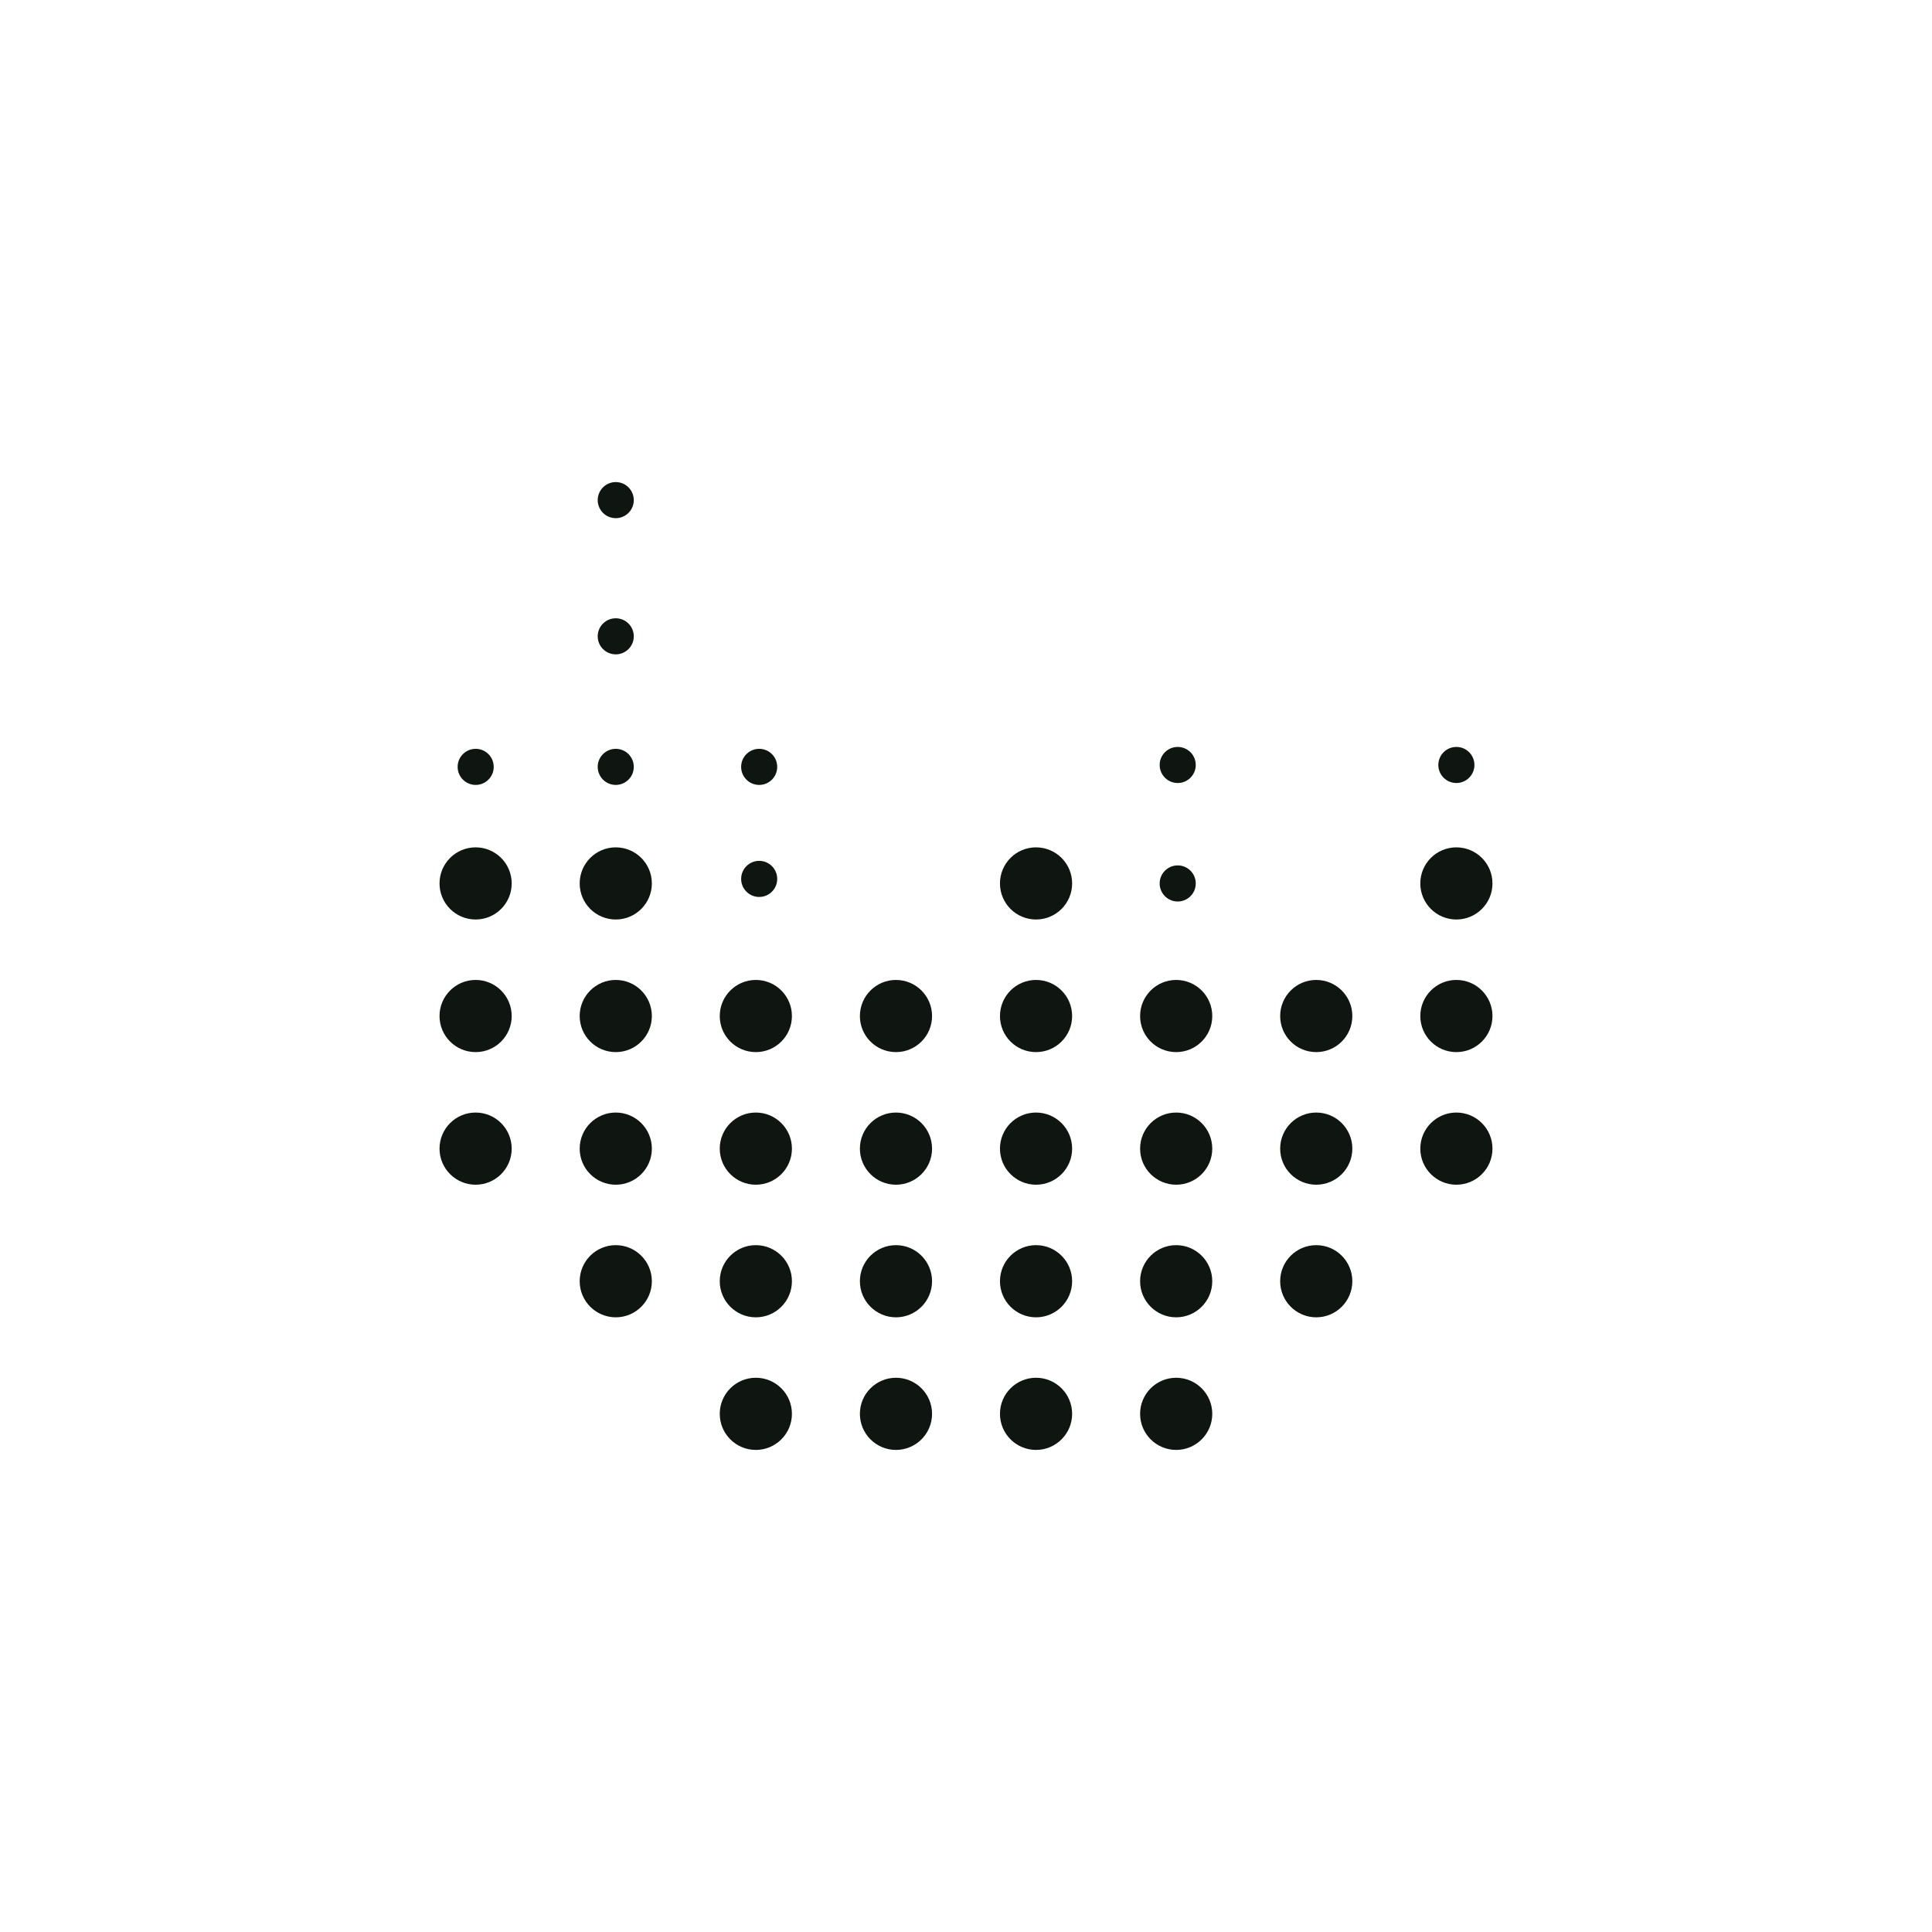 <svg width="88" height="88" viewBox="0 0 88 88" fill="none" xmlns="http://www.w3.org/2000/svg">
<path d="M21.664 41.882C22.572 41.882 23.307 41.147 23.307 40.239C23.307 39.331 22.572 38.596 21.664 38.596C20.756 38.596 20.02 39.331 20.02 40.239C20.02 41.147 20.756 41.882 21.664 41.882Z" fill="#0F1511"/>
<path d="M34.58 40.855C35.034 40.855 35.401 40.487 35.401 40.033C35.401 39.579 35.034 39.211 34.58 39.211C34.126 39.211 33.758 39.579 33.758 40.033C33.758 40.487 34.126 40.855 34.58 40.855Z" fill="#0F1511"/>
<path d="M47.19 41.882C48.098 41.882 48.834 41.147 48.834 40.239C48.834 39.331 48.098 38.596 47.19 38.596C46.282 38.596 45.547 39.331 45.547 40.239C45.547 41.147 46.282 41.882 47.19 41.882Z" fill="#0F1511"/>
<path d="M28.047 41.882C28.955 41.882 29.691 41.147 29.691 40.239C29.691 39.331 28.955 38.596 28.047 38.596C27.14 38.596 26.404 39.331 26.404 40.239C26.404 41.147 27.14 41.882 28.047 41.882Z" fill="#0F1511"/>
<path d="M53.643 41.062C54.097 41.062 54.465 40.694 54.465 40.24C54.465 39.786 54.097 39.418 53.643 39.418C53.189 39.418 52.821 39.786 52.821 40.24C52.821 40.694 53.189 41.062 53.643 41.062Z" fill="#0F1511"/>
<path d="M66.336 41.882C67.244 41.882 67.98 41.147 67.98 40.239C67.98 39.331 67.244 38.596 66.336 38.596C65.429 38.596 64.693 39.331 64.693 40.239C64.693 41.147 65.429 41.882 66.336 41.882Z" fill="#0F1511"/>
<path d="M34.427 66.042C35.335 66.042 36.071 65.306 36.071 64.398C36.071 63.491 35.335 62.755 34.427 62.755C33.519 62.755 32.784 63.491 32.784 64.398C32.784 65.306 33.519 66.042 34.427 66.042Z" fill="#0F1511"/>
<path d="M47.19 66.042C48.098 66.042 48.834 65.306 48.834 64.398C48.834 63.491 48.098 62.755 47.19 62.755C46.282 62.755 45.547 63.491 45.547 64.398C45.547 65.306 46.282 66.042 47.19 66.042Z" fill="#0F1511"/>
<path d="M40.81 66.042C41.718 66.042 42.454 65.306 42.454 64.398C42.454 63.491 41.718 62.755 40.81 62.755C39.903 62.755 39.167 63.491 39.167 64.398C39.167 65.306 39.903 66.042 40.81 66.042Z" fill="#0F1511"/>
<path d="M53.573 66.042C54.481 66.042 55.217 65.306 55.217 64.398C55.217 63.491 54.481 62.755 53.573 62.755C52.666 62.755 51.93 63.491 51.93 64.398C51.93 65.306 52.666 66.042 53.573 66.042Z" fill="#0F1511"/>
<path d="M21.664 53.962C22.572 53.962 23.307 53.226 23.307 52.319C23.307 51.411 22.572 50.675 21.664 50.675C20.756 50.675 20.02 51.411 20.02 52.319C20.02 53.226 20.756 53.962 21.664 53.962Z" fill="#0F1511"/>
<path d="M34.427 53.962C35.335 53.962 36.071 53.226 36.071 52.319C36.071 51.411 35.335 50.675 34.427 50.675C33.519 50.675 32.784 51.411 32.784 52.319C32.784 53.226 33.519 53.962 34.427 53.962Z" fill="#0F1511"/>
<path d="M47.19 53.962C48.098 53.962 48.834 53.226 48.834 52.319C48.834 51.411 48.098 50.675 47.19 50.675C46.282 50.675 45.547 51.411 45.547 52.319C45.547 53.226 46.282 53.962 47.19 53.962Z" fill="#0F1511"/>
<path d="M59.953 53.962C60.861 53.962 61.597 53.226 61.597 52.319C61.597 51.411 60.861 50.675 59.953 50.675C59.045 50.675 58.31 51.411 58.31 52.319C58.31 53.226 59.045 53.962 59.953 53.962Z" fill="#0F1511"/>
<path d="M28.047 53.962C28.955 53.962 29.691 53.226 29.691 52.319C29.691 51.411 28.955 50.675 28.047 50.675C27.14 50.675 26.404 51.411 26.404 52.319C26.404 53.226 27.14 53.962 28.047 53.962Z" fill="#0F1511"/>
<path d="M40.81 53.962C41.718 53.962 42.454 53.226 42.454 52.319C42.454 51.411 41.718 50.675 40.81 50.675C39.903 50.675 39.167 51.411 39.167 52.319C39.167 53.226 39.903 53.962 40.81 53.962Z" fill="#0F1511"/>
<path d="M53.573 53.962C54.481 53.962 55.217 53.226 55.217 52.319C55.217 51.411 54.481 50.675 53.573 50.675C52.666 50.675 51.93 51.411 51.93 52.319C51.93 53.226 52.666 53.962 53.573 53.962Z" fill="#0F1511"/>
<path d="M66.336 53.962C67.244 53.962 67.98 53.226 67.98 52.319C67.98 51.411 67.244 50.675 66.336 50.675C65.429 50.675 64.693 51.411 64.693 52.319C64.693 53.226 65.429 53.962 66.336 53.962Z" fill="#0F1511"/>
<path d="M21.667 35.752C22.121 35.752 22.488 35.384 22.488 34.93C22.488 34.476 22.121 34.108 21.667 34.108C21.213 34.108 20.845 34.476 20.845 34.93C20.845 35.384 21.213 35.752 21.667 35.752Z" fill="#0F1511"/>
<path d="M28.047 35.752C28.5 35.752 28.868 35.384 28.868 34.93C28.868 34.476 28.5 34.108 28.047 34.108C27.593 34.108 27.225 34.476 27.225 34.93C27.225 35.384 27.593 35.752 28.047 35.752Z" fill="#0F1511"/>
<path d="M28.047 29.805C28.5 29.805 28.868 29.437 28.868 28.983C28.868 28.529 28.5 28.162 28.047 28.162C27.593 28.162 27.225 28.529 27.225 28.983C27.225 29.437 27.593 29.805 28.047 29.805Z" fill="#0F1511"/>
<path d="M28.047 23.602C28.5 23.602 28.868 23.234 28.868 22.78C28.868 22.326 28.5 21.958 28.047 21.958C27.593 21.958 27.225 22.326 27.225 22.78C27.225 23.234 27.593 23.602 28.047 23.602Z" fill="#0F1511"/>
<path d="M34.58 35.752C35.034 35.752 35.401 35.384 35.401 34.93C35.401 34.476 35.034 34.108 34.58 34.108C34.126 34.108 33.758 34.476 33.758 34.93C33.758 35.384 34.126 35.752 34.58 35.752Z" fill="#0F1511"/>
<path d="M53.643 35.665C54.097 35.665 54.465 35.297 54.465 34.843C54.465 34.389 54.097 34.022 53.643 34.022C53.189 34.022 52.821 34.389 52.821 34.843C52.821 35.297 53.189 35.665 53.643 35.665Z" fill="#0F1511"/>
<path d="M66.336 35.665C66.79 35.665 67.158 35.297 67.158 34.843C67.158 34.389 66.79 34.022 66.336 34.022C65.882 34.022 65.514 34.389 65.514 34.843C65.514 35.297 65.882 35.665 66.336 35.665Z" fill="#0F1511"/>
<path d="M34.427 60.002C35.335 60.002 36.071 59.266 36.071 58.358C36.071 57.451 35.335 56.715 34.427 56.715C33.519 56.715 32.784 57.451 32.784 58.358C32.784 59.266 33.519 60.002 34.427 60.002Z" fill="#0F1511"/>
<path d="M47.19 60.002C48.098 60.002 48.834 59.266 48.834 58.358C48.834 57.451 48.098 56.715 47.19 56.715C46.282 56.715 45.547 57.451 45.547 58.358C45.547 59.266 46.282 60.002 47.19 60.002Z" fill="#0F1511"/>
<path d="M59.953 60.002C60.861 60.002 61.597 59.266 61.597 58.358C61.597 57.451 60.861 56.715 59.953 56.715C59.045 56.715 58.31 57.451 58.31 58.358C58.31 59.266 59.045 60.002 59.953 60.002Z" fill="#0F1511"/>
<path d="M28.047 60.002C28.955 60.002 29.691 59.266 29.691 58.358C29.691 57.451 28.955 56.715 28.047 56.715C27.14 56.715 26.404 57.451 26.404 58.358C26.404 59.266 27.14 60.002 28.047 60.002Z" fill="#0F1511"/>
<path d="M40.81 60.002C41.718 60.002 42.454 59.266 42.454 58.358C42.454 57.451 41.718 56.715 40.81 56.715C39.903 56.715 39.167 57.451 39.167 58.358C39.167 59.266 39.903 60.002 40.81 60.002Z" fill="#0F1511"/>
<path d="M53.573 60.002C54.481 60.002 55.217 59.266 55.217 58.358C55.217 57.451 54.481 56.715 53.573 56.715C52.666 56.715 51.93 57.451 51.93 58.358C51.93 59.266 52.666 60.002 53.573 60.002Z" fill="#0F1511"/>
<path d="M21.664 47.922C22.572 47.922 23.307 47.187 23.307 46.279C23.307 45.371 22.572 44.635 21.664 44.635C20.756 44.635 20.02 45.371 20.02 46.279C20.02 47.187 20.756 47.922 21.664 47.922Z" fill="#0F1511"/>
<path d="M34.427 47.922C35.335 47.922 36.071 47.187 36.071 46.279C36.071 45.371 35.335 44.635 34.427 44.635C33.519 44.635 32.784 45.371 32.784 46.279C32.784 47.187 33.519 47.922 34.427 47.922Z" fill="#0F1511"/>
<path d="M47.19 47.922C48.098 47.922 48.834 47.187 48.834 46.279C48.834 45.371 48.098 44.635 47.19 44.635C46.282 44.635 45.547 45.371 45.547 46.279C45.547 47.187 46.282 47.922 47.19 47.922Z" fill="#0F1511"/>
<path d="M59.953 47.922C60.861 47.922 61.597 47.187 61.597 46.279C61.597 45.371 60.861 44.635 59.953 44.635C59.045 44.635 58.31 45.371 58.31 46.279C58.31 47.187 59.045 47.922 59.953 47.922Z" fill="#0F1511"/>
<path d="M28.047 47.922C28.955 47.922 29.691 47.187 29.691 46.279C29.691 45.371 28.955 44.635 28.047 44.635C27.14 44.635 26.404 45.371 26.404 46.279C26.404 47.187 27.14 47.922 28.047 47.922Z" fill="#0F1511"/>
<path d="M40.81 47.922C41.718 47.922 42.454 47.187 42.454 46.279C42.454 45.371 41.718 44.635 40.81 44.635C39.903 44.635 39.167 45.371 39.167 46.279C39.167 47.187 39.903 47.922 40.81 47.922Z" fill="#0F1511"/>
<path d="M53.573 47.922C54.481 47.922 55.217 47.187 55.217 46.279C55.217 45.371 54.481 44.635 53.573 44.635C52.666 44.635 51.93 45.371 51.93 46.279C51.93 47.187 52.666 47.922 53.573 47.922Z" fill="#0F1511"/>
<path d="M66.336 47.922C67.244 47.922 67.98 47.187 67.98 46.279C67.98 45.371 67.244 44.635 66.336 44.635C65.429 44.635 64.693 45.371 64.693 46.279C64.693 47.187 65.429 47.922 66.336 47.922Z" fill="#0F1511"/>
</svg>
